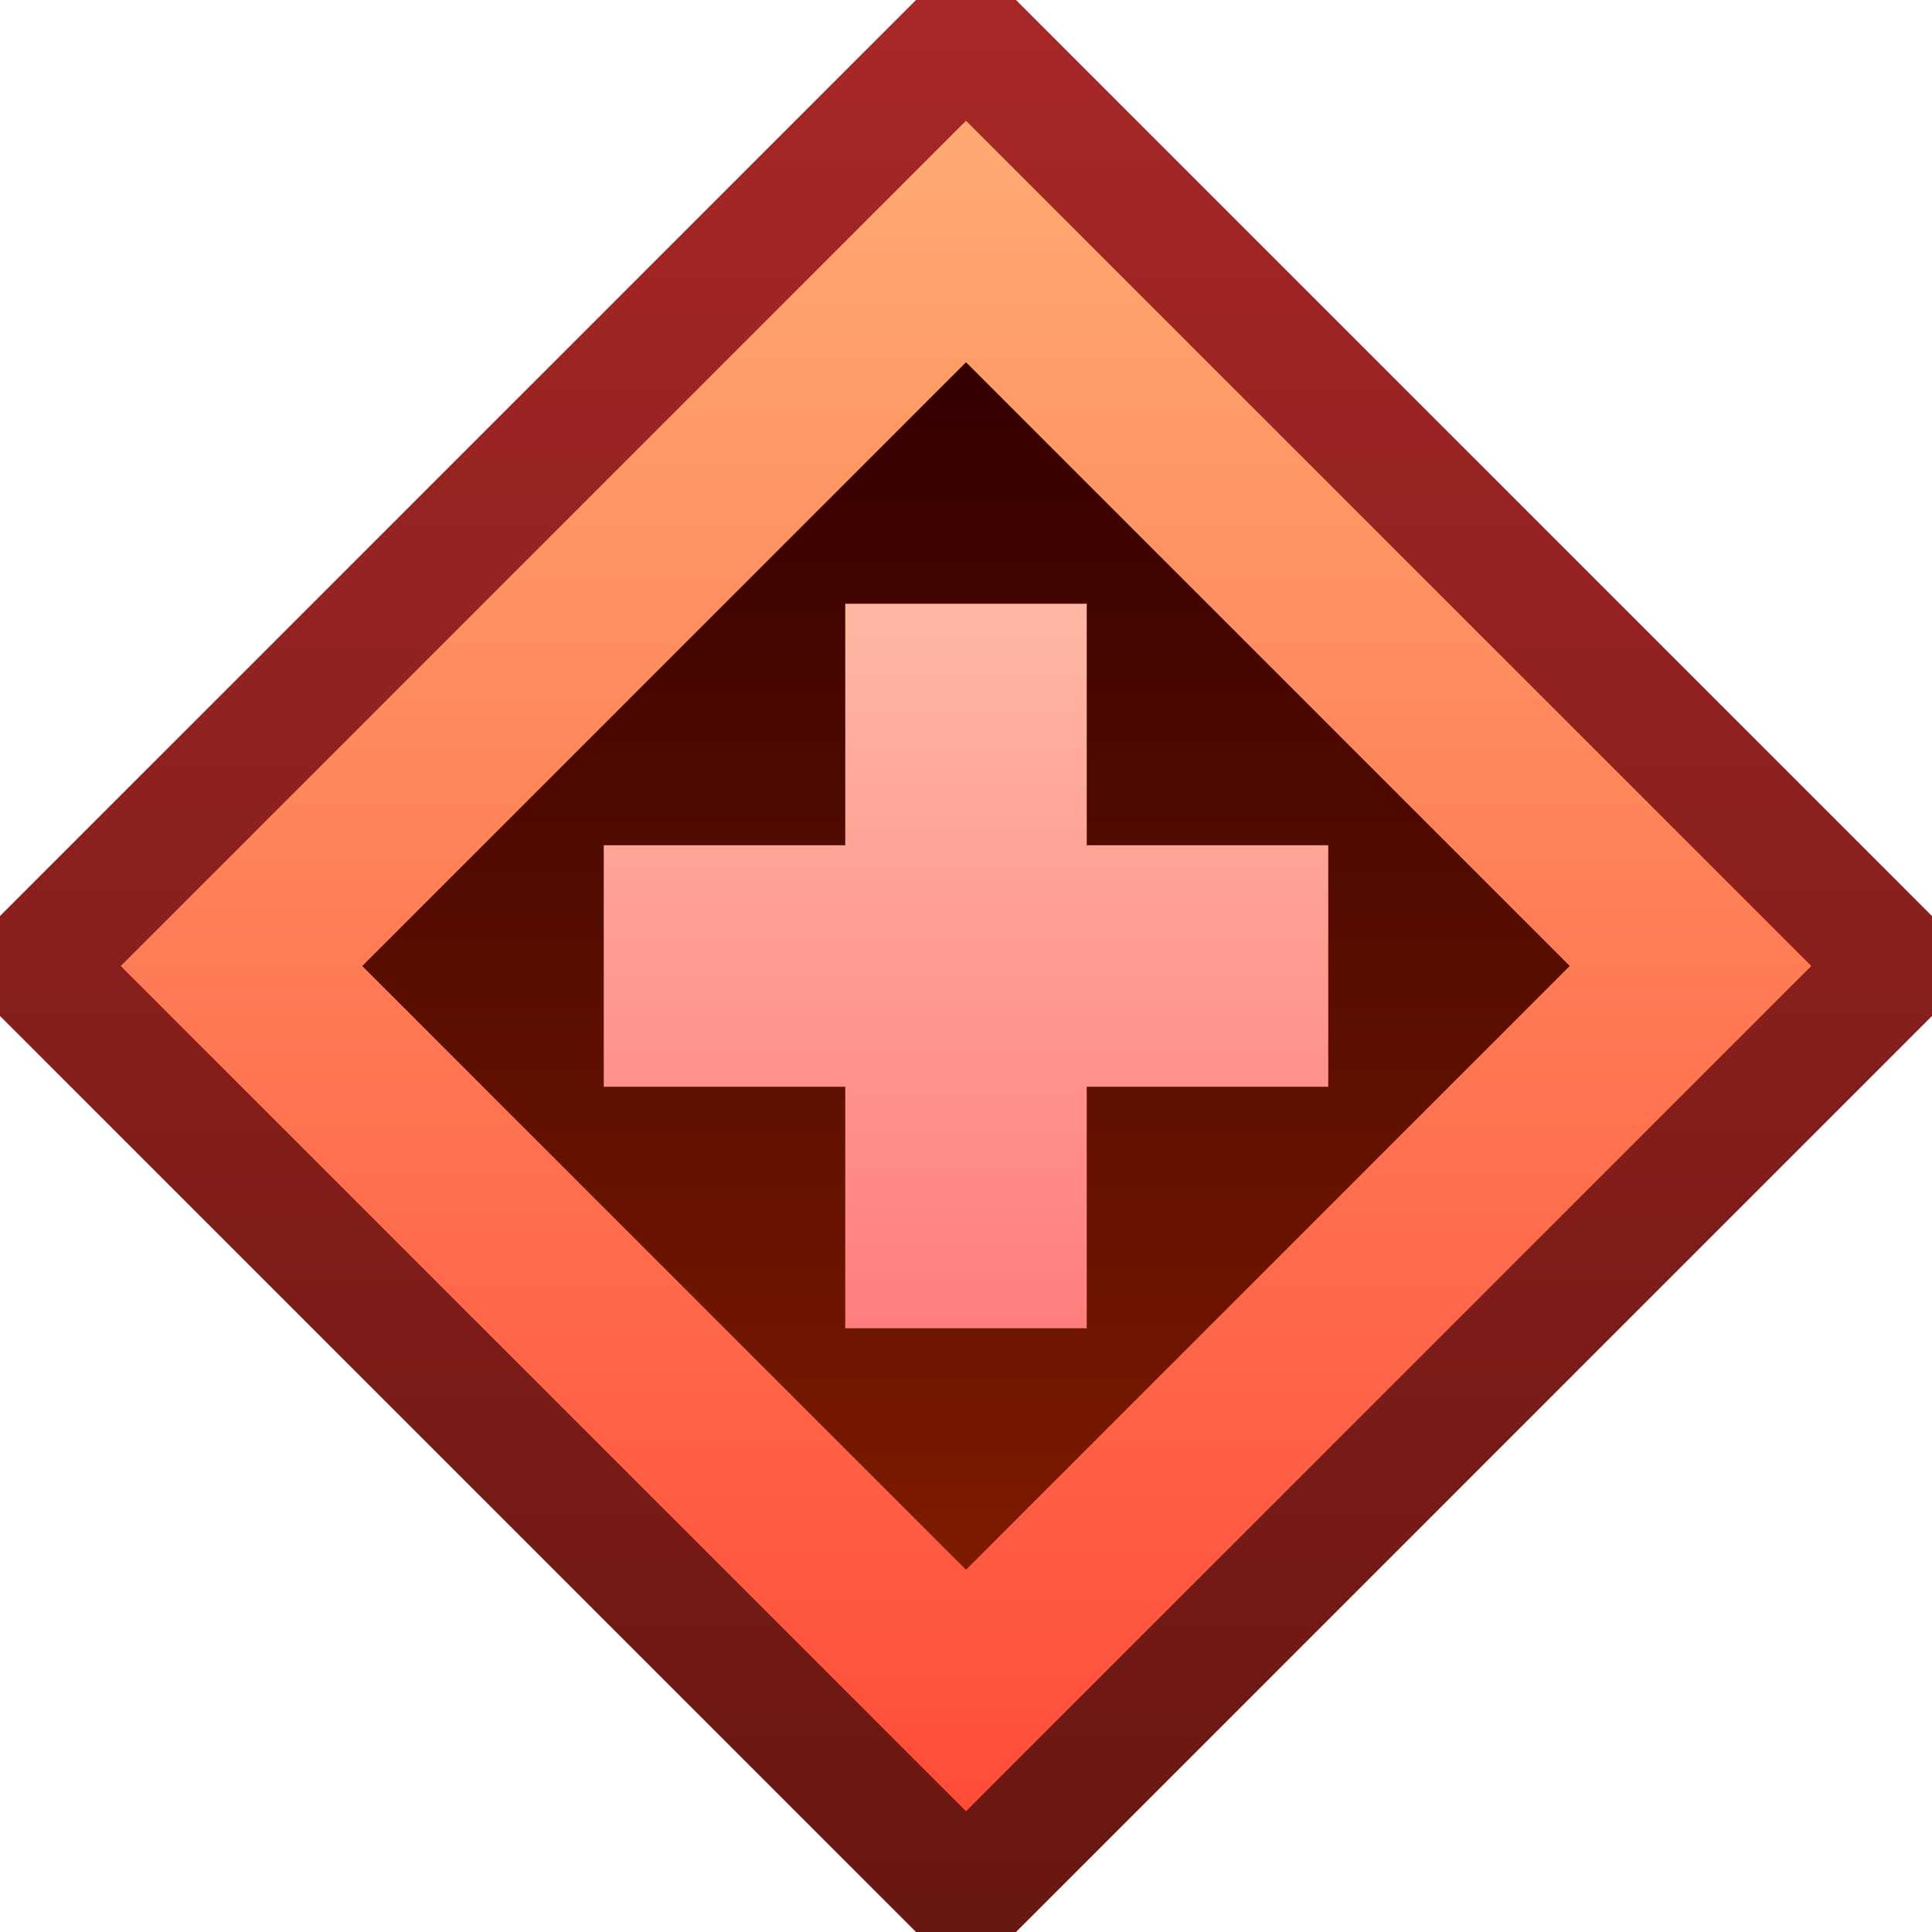 <svg ti:v="1" width="16" height="16" viewBox="0 0 16 16" xmlns="http://www.w3.org/2000/svg" xmlns:ti="urn:schemas-jetbrains-com:tisvg"><rect id="frame" width="16" height="16" fill="none"/><linearGradient id="a" x1=".5" y1="0" x2=".5" y2=".981"><stop offset="0" stop-color="#A82828"/><stop offset="1" stop-color="#691711"/></linearGradient><path d="M7.586 0L0 7.586v.828L7.586 16h.828L16 8.414v-.828L8.414 0h-.828z" fill="url(#a)"/><linearGradient id="b" x1=".5" y1=".021" x2=".5" y2="1"><stop offset="0" stop-color="#FFA970"/><stop offset="1" stop-color="#FF4C38"/></linearGradient><path d="M1 8l7-7 7 7-7 7z" fill="url(#b)"/><linearGradient id="c" x1=".5" y1="0" x2=".5" y2="1"><stop offset="0" stop-color="#300"/><stop offset="1" stop-color="#7D1B00"/></linearGradient><path d="M3 8l5-5 5 5-5 5z" fill="url(#c)"/><linearGradient id="d" x1=".5" y1=".021" x2=".5" y2="1"><stop offset="0" stop-color="#FFB6A3"/><stop offset="1" stop-color="#FF7E7D"/></linearGradient><path fill-rule="evenodd" d="M11 7H9V5H7v2H5v2h2v2h2V9h2V7z" fill="url(#d)"/></svg>
